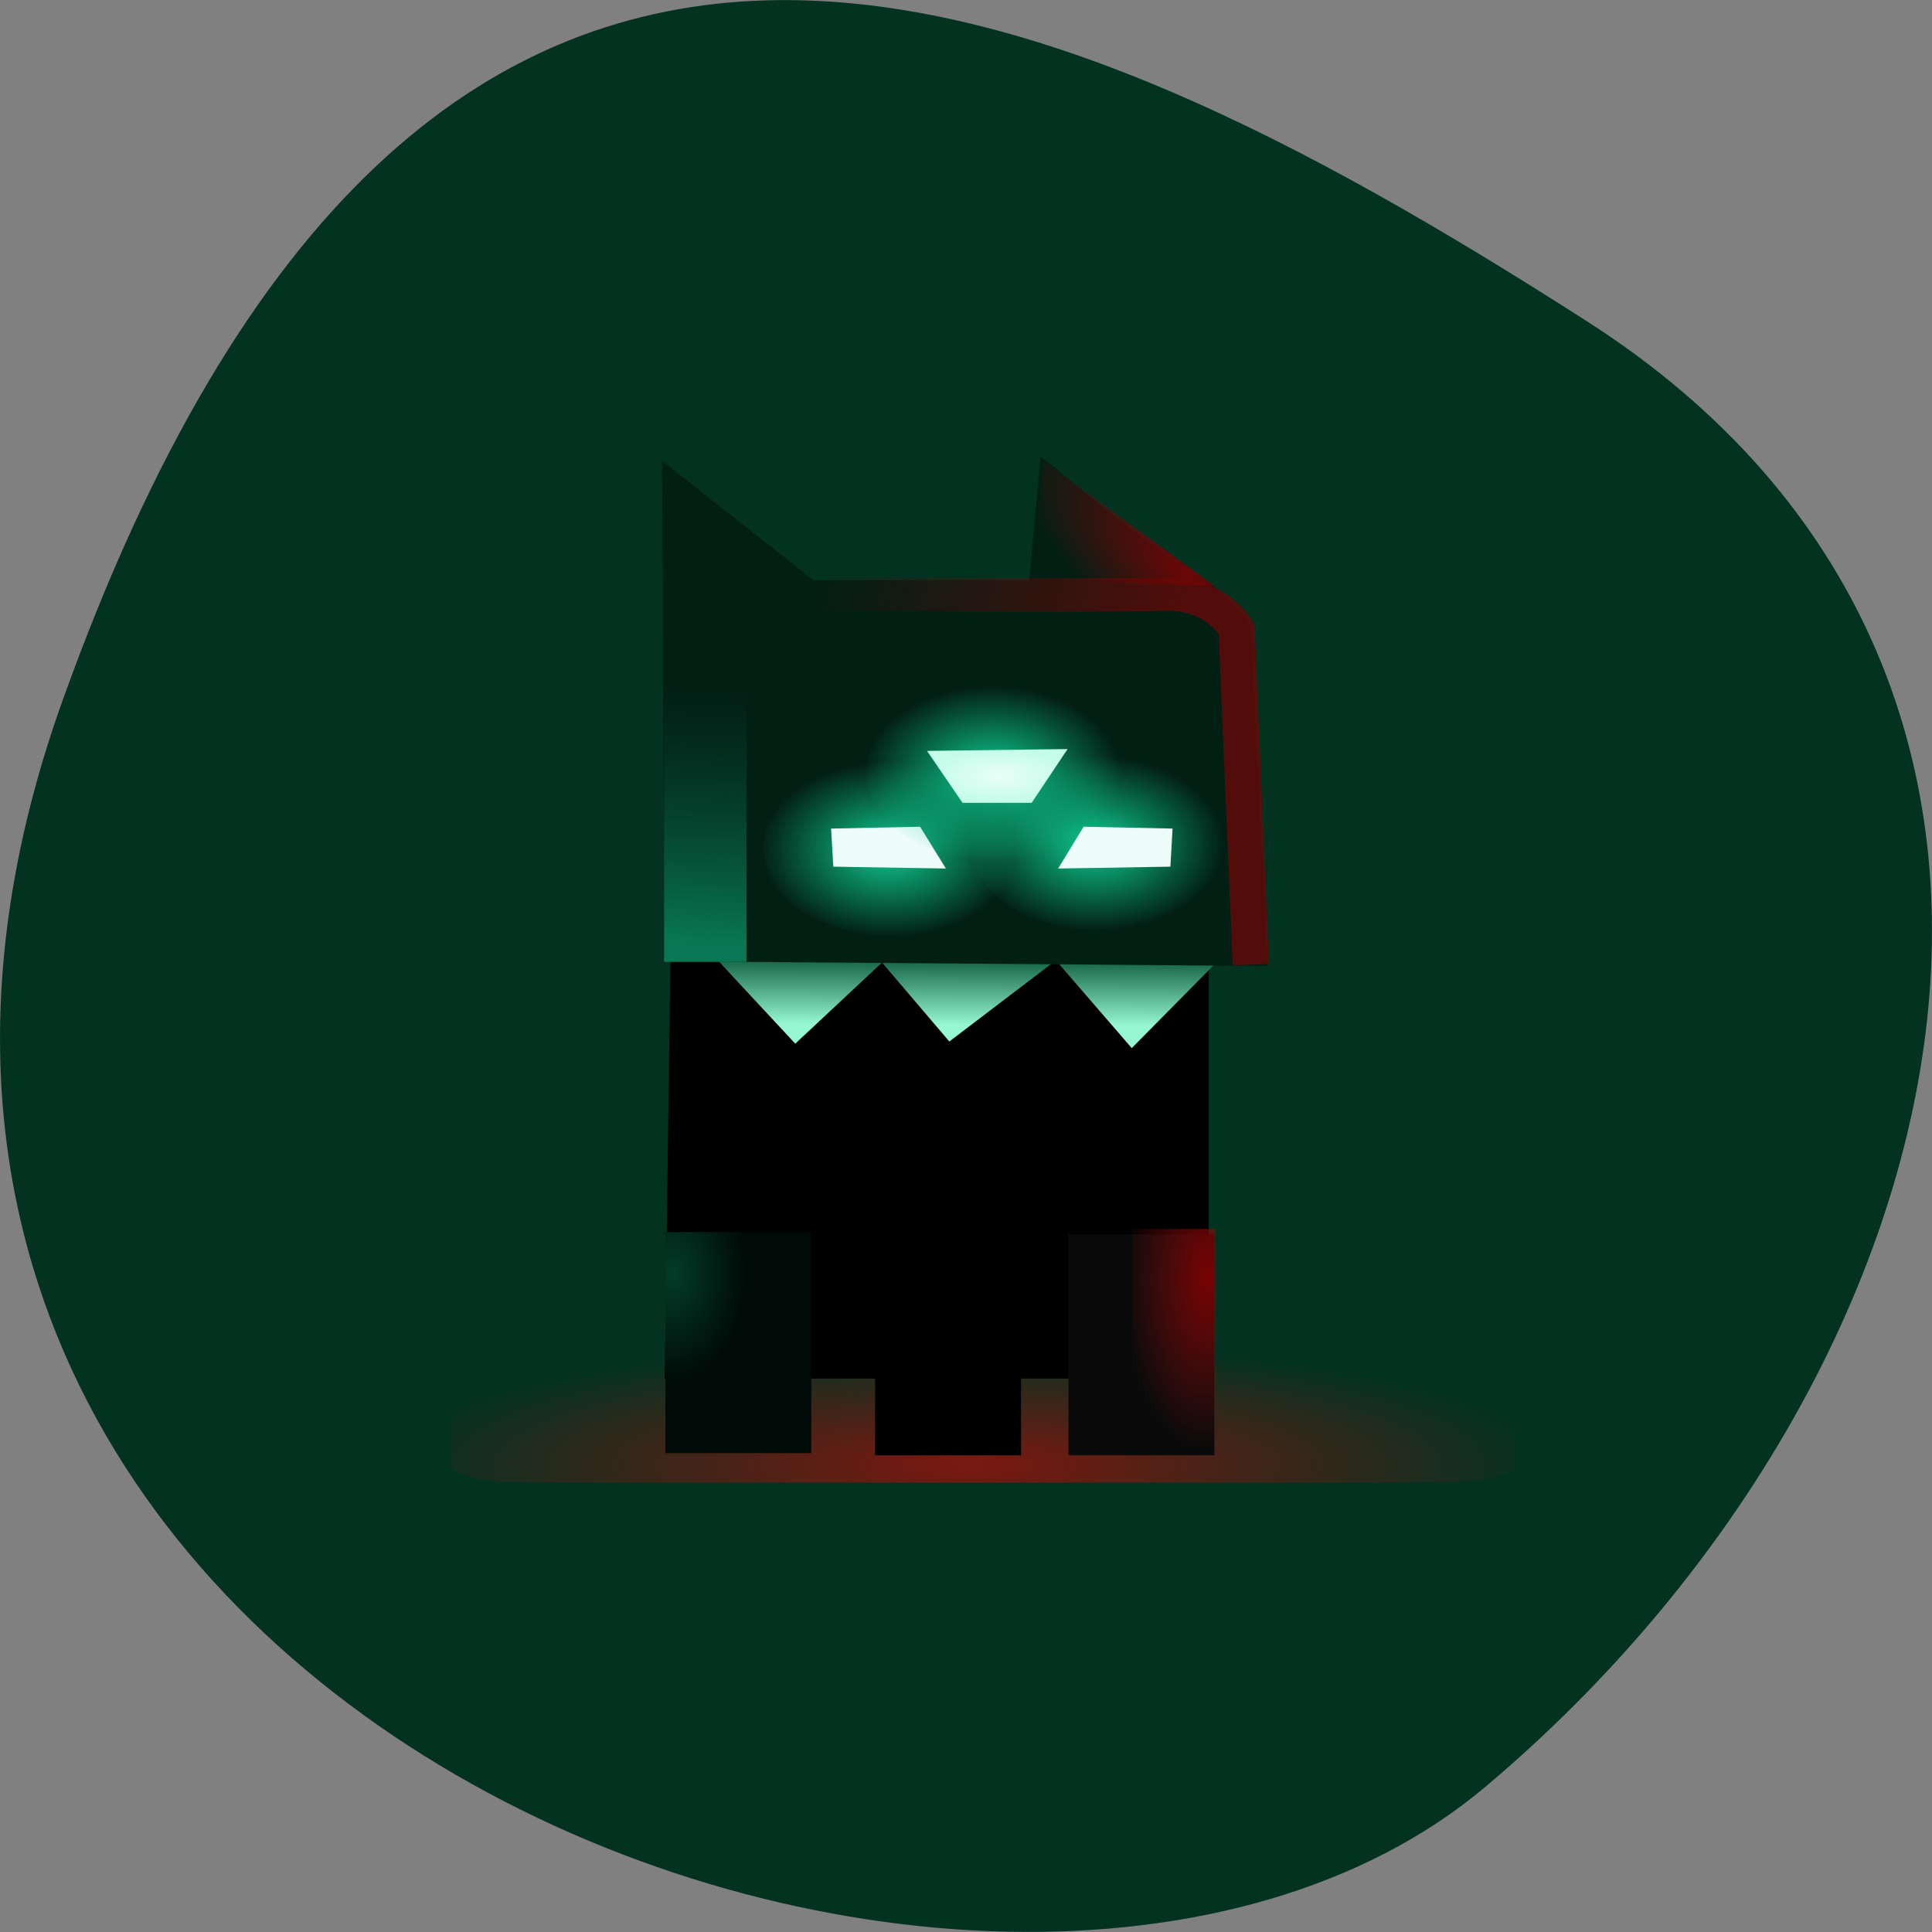 
<svg xmlns="http://www.w3.org/2000/svg" xmlns:xlink="http://www.w3.org/1999/xlink" width="24px" height="24px" viewBox="0 0 24 24" version="1.1">
<rect x="0" y="0" width="24" height="24" fill="#808080" stroke="none"/>
<defs>
<radialGradient id="radial0" gradientUnits="userSpaceOnUse" cx="183.77" cy="49.22" fx="183.77" fy="49.22" r="42" gradientTransform="matrix(0,0.036,-0.173,0,20.537,11.582)">
<stop offset="0" style="stop-color:rgb(91.373%,0.392%,0.392%);stop-opacity:0.522;"/>
<stop offset="1" style="stop-color:rgb(91.373%,0.392%,0.392%);stop-opacity:0;"/>
</radialGradient>
<linearGradient id="linear0" gradientUnits="userSpaceOnUse" x1="46.37" y1="53.979" x2="46.41" y2="48.12" gradientTransform="matrix(0.172,0,0,0.154,3.619,4.419)">
<stop offset="0" style="stop-color:rgb(58.824%,97.255%,82.745%);stop-opacity:1;"/>
<stop offset="1" style="stop-color:rgb(1.961%,32.157%,20.784%);stop-opacity:1;"/>
</linearGradient>
<linearGradient id="linear1" gradientUnits="userSpaceOnUse" x1="31.18" y1="47.02" x2="31.841" y2="26.902" gradientTransform="matrix(0.103,0,0,0.156,5.426,4.378)">
<stop offset="0" style="stop-color:rgb(3.529%,46.667%,32.549%);stop-opacity:1;"/>
<stop offset="1" style="stop-color:rgb(2.353%,31.765%,21.961%);stop-opacity:0;"/>
</linearGradient>
<radialGradient id="radial1" gradientUnits="userSpaceOnUse" cx="141.97" cy="37.759" fx="141.97" fy="37.759" r="1.876" gradientTransform="matrix(0.852,0,0,0.581,-109.919,-11.384)">
<stop offset="0" style="stop-color:rgb(5.882%,79.608%,56.078%);stop-opacity:1;"/>
<stop offset="1" style="stop-color:rgb(5.882%,79.608%,56.078%);stop-opacity:0;"/>
</radialGradient>
<radialGradient id="radial2" gradientUnits="userSpaceOnUse" cx="27.753" cy="76.13" fx="27.753" fy="76.13" r="5.275" gradientTransform="matrix(0.172,0,0,0.26,3.592,-3.973)">
<stop offset="0" style="stop-color:rgb(1.176%,23.529%,15.686%);stop-opacity:1;"/>
<stop offset="1" style="stop-color:rgb(0%,3.922%,2.745%);stop-opacity:1;"/>
</radialGradient>
<radialGradient id="radial3" gradientUnits="userSpaceOnUse" cx="141.97" cy="37.759" fx="141.97" fy="37.759" r="1.876" gradientTransform="matrix(0.852,0,0,0.581,-107.359,-11.458)">
<stop offset="0" style="stop-color:rgb(5.882%,79.608%,56.078%);stop-opacity:1;"/>
<stop offset="1" style="stop-color:rgb(5.882%,79.608%,56.078%);stop-opacity:0;"/>
</radialGradient>
<radialGradient id="radial4" gradientUnits="userSpaceOnUse" cx="141.97" cy="37.759" fx="141.97" fy="37.759" r="1.876" gradientTransform="matrix(0.852,0,0,0.581,-108.638,-12.324)">
<stop offset="0" style="stop-color:rgb(5.882%,79.608%,56.078%);stop-opacity:1;"/>
<stop offset="1" style="stop-color:rgb(5.882%,79.608%,56.078%);stop-opacity:0;"/>
</radialGradient>
<radialGradient id="radial5" gradientUnits="userSpaceOnUse" cx="143.49" cy="36.489" fx="143.49" fy="36.489" r="1.173" gradientTransform="matrix(0.744,0,0,0.285,-94.344,-0.763)">
<stop offset="0" style="stop-color:rgb(91.373%,99.608%,96.863%);stop-opacity:1;"/>
<stop offset="1" style="stop-color:rgb(76.471%,98.824%,91.373%);stop-opacity:1;"/>
</radialGradient>
<linearGradient id="linear2" gradientUnits="userSpaceOnUse" x1="64.5" y1="22.772" x2="39.02" y2="13.764" gradientTransform="matrix(1.07,0,0,1.065,-5.45,-5.783)">
<stop offset="0" style="stop-color:rgb(42.353%,2.745%,2.745%);stop-opacity:0.761;"/>
<stop offset="1" style="stop-color:rgb(39.608%,2.745%,2.745%);stop-opacity:0;"/>
</linearGradient>
<radialGradient id="radial6" gradientUnits="userSpaceOnUse" cx="66.29" cy="-77.75" fx="66.29" fy="-77.75" r="2.985" gradientTransform="matrix(0.356,0.002,0.005,-0.717,-8.217,-40.012)">
<stop offset="0" style="stop-color:rgb(52.549%,0.392%,0.392%);stop-opacity:0.882;"/>
<stop offset="1" style="stop-color:rgb(55.686%,7.059%,7.059%);stop-opacity:0;"/>
</radialGradient>
<radialGradient id="radial7" gradientUnits="userSpaceOnUse" cx="64.897" cy="18.456" fx="64.897" fy="18.456" r="6.302" gradientTransform="matrix(0.12,-0.11,0.31,0.274,1.235,9.229)">
<stop offset="0" style="stop-color:rgb(42.353%,2.745%,2.745%);stop-opacity:1;"/>
<stop offset="1" style="stop-color:rgb(42.353%,2.745%,2.745%);stop-opacity:0;"/>
</radialGradient>
</defs>
<g id="surface1">
<path style=" stroke:none;fill-rule:nonzero;fill:rgb(1.176%,19.608%,12.941%);fill-opacity:1;" d="M 0.777 8.703 C -3.703 21.207 12.398 27.289 18.449 22.199 C 24.5 17.105 26.566 8.379 19.715 3.992 C 12.863 -0.398 5.258 -3.805 0.777 8.703 Z M 0.777 8.703 "/>
<path style=" stroke:none;fill-rule:nonzero;fill:url(#radial0);" d="M 18.828 15.648 L 18.828 18.203 C 18.828 18.32 18.406 18.418 17.887 18.418 L 6.547 18.418 C 6.023 18.418 5.602 18.32 5.602 18.203 L 5.602 15.648 C 5.602 15.531 6.023 15.434 6.547 15.434 L 17.887 15.434 C 18.406 15.434 18.828 15.531 18.828 15.648 Z M 18.828 15.648 "/>
<path style=" stroke:none;fill-rule:nonzero;fill:rgb(0%,0%,0%);fill-opacity:1;" d="M 8.328 11.941 L 8.258 17.125 L 15.016 17.125 L 15.016 11.969 Z M 8.328 11.941 "/>
<path style=" stroke:none;fill-rule:nonzero;fill:rgb(3.922%,3.922%,3.922%);fill-opacity:1;" d="M 13.273 15.332 L 15.086 15.332 L 15.086 18.078 L 13.273 18.078 Z M 13.273 15.332 "/>
<path style=" stroke:none;fill-rule:nonzero;fill:url(#linear0);" d="M 8.902 11.914 L 9.879 12.965 L 10.957 11.957 L 11.793 12.938 L 13.117 11.93 L 14.059 13.02 L 15.152 11.914 Z M 8.902 11.914 "/>
<path style=" stroke:none;fill-rule:nonzero;fill:rgb(0.784%,12.157%,7.843%);fill-opacity:1;" d="M 8.223 5.723 L 8.258 11.941 L 15.746 12 L 15.539 7.77 C 15.539 7.77 15.188 7.293 14.875 7.152 C 14.562 7.012 12.926 5.668 12.926 5.668 L 12.785 7.207 L 10.105 7.207 Z M 8.223 5.723 "/>
<path style=" stroke:none;fill-rule:nonzero;fill:url(#linear1);" d="M 8.25 7.977 L 9.273 7.977 L 9.273 11.949 L 8.25 11.949 Z M 8.25 7.977 "/>
<path style=" stroke:none;fill-rule:nonzero;fill:url(#radial1);" d="M 12.676 10.543 C 12.672 11.125 12 11.605 11.145 11.629 C 10.293 11.652 9.559 11.219 9.484 10.637 C 9.406 10.059 10.016 9.539 10.863 9.461 C 11.711 9.383 12.496 9.773 12.648 10.348 "/>
<path style=" stroke:none;fill-rule:nonzero;fill:url(#radial2);" d="M 8.266 15.305 L 10.078 15.305 L 10.078 18.051 L 8.266 18.051 Z M 8.266 15.305 "/>
<path style=" stroke:none;fill-rule:nonzero;fill:rgb(0%,0%,0%);fill-opacity:1;" d="M 10.871 15.332 L 12.684 15.332 L 12.684 18.078 L 10.871 18.078 Z M 10.871 15.332 "/>
<path style=" stroke:none;fill-rule:nonzero;fill:rgb(92.941%,98.824%,97.647%);fill-opacity:1;" d="M 10.324 10.293 L 11.43 10.27 L 11.75 10.789 L 10.352 10.766 Z M 10.324 10.293 "/>
<path style=" stroke:none;fill-rule:nonzero;fill:url(#radial3);" d="M 15.234 10.469 C 15.234 11.051 14.559 11.531 13.703 11.555 C 12.852 11.582 12.117 11.145 12.043 10.562 C 11.969 9.984 12.574 9.465 13.422 9.387 C 14.27 9.309 15.055 9.699 15.207 10.273 "/>
<path style=" stroke:none;fill-rule:nonzero;fill:url(#radial4);" d="M 13.957 9.602 C 13.953 10.184 13.281 10.664 12.426 10.688 C 11.57 10.715 10.84 10.277 10.766 9.695 C 10.688 9.117 11.297 8.598 12.145 8.52 C 12.992 8.441 13.777 8.832 13.93 9.406 "/>
<path style=" stroke:none;fill-rule:nonzero;fill:rgb(92.941%,98.824%,97.647%);fill-opacity:1;" d="M 14.566 10.293 L 13.461 10.27 L 13.145 10.789 L 14.539 10.766 Z M 14.566 10.293 "/>
<path style=" stroke:none;fill-rule:nonzero;fill:url(#radial5);" d="M 11.516 9.328 L 11.957 9.973 L 12.816 9.973 L 13.262 9.305 Z M 11.516 9.328 "/>
<path style="fill:none;stroke-width:2.883;stroke-linecap:butt;stroke-linejoin:miter;stroke:url(#linear2);stroke-miterlimit:4;" d="M 69.305 46.34 L 68.178 17.43 C 68.178 17.43 66.625 14.131 62.192 14.374 C 59.136 14.563 34.866 14.347 34.866 14.347 " transform="matrix(0.156,0,0,0.144,4.726,5.311)"/>
<path style=" stroke:none;fill-rule:nonzero;fill:url(#radial6);" d="M 14.066 18.008 L 15.094 18.008 L 15.094 15.266 L 14.066 15.266 Z M 14.066 18.008 "/>
<path style=" stroke:none;fill-rule:nonzero;fill:url(#radial7);" d="M 12.957 5.723 L 12.844 7.207 L 15.082 7.277 Z M 12.957 5.723 "/>
</g>
</svg>
